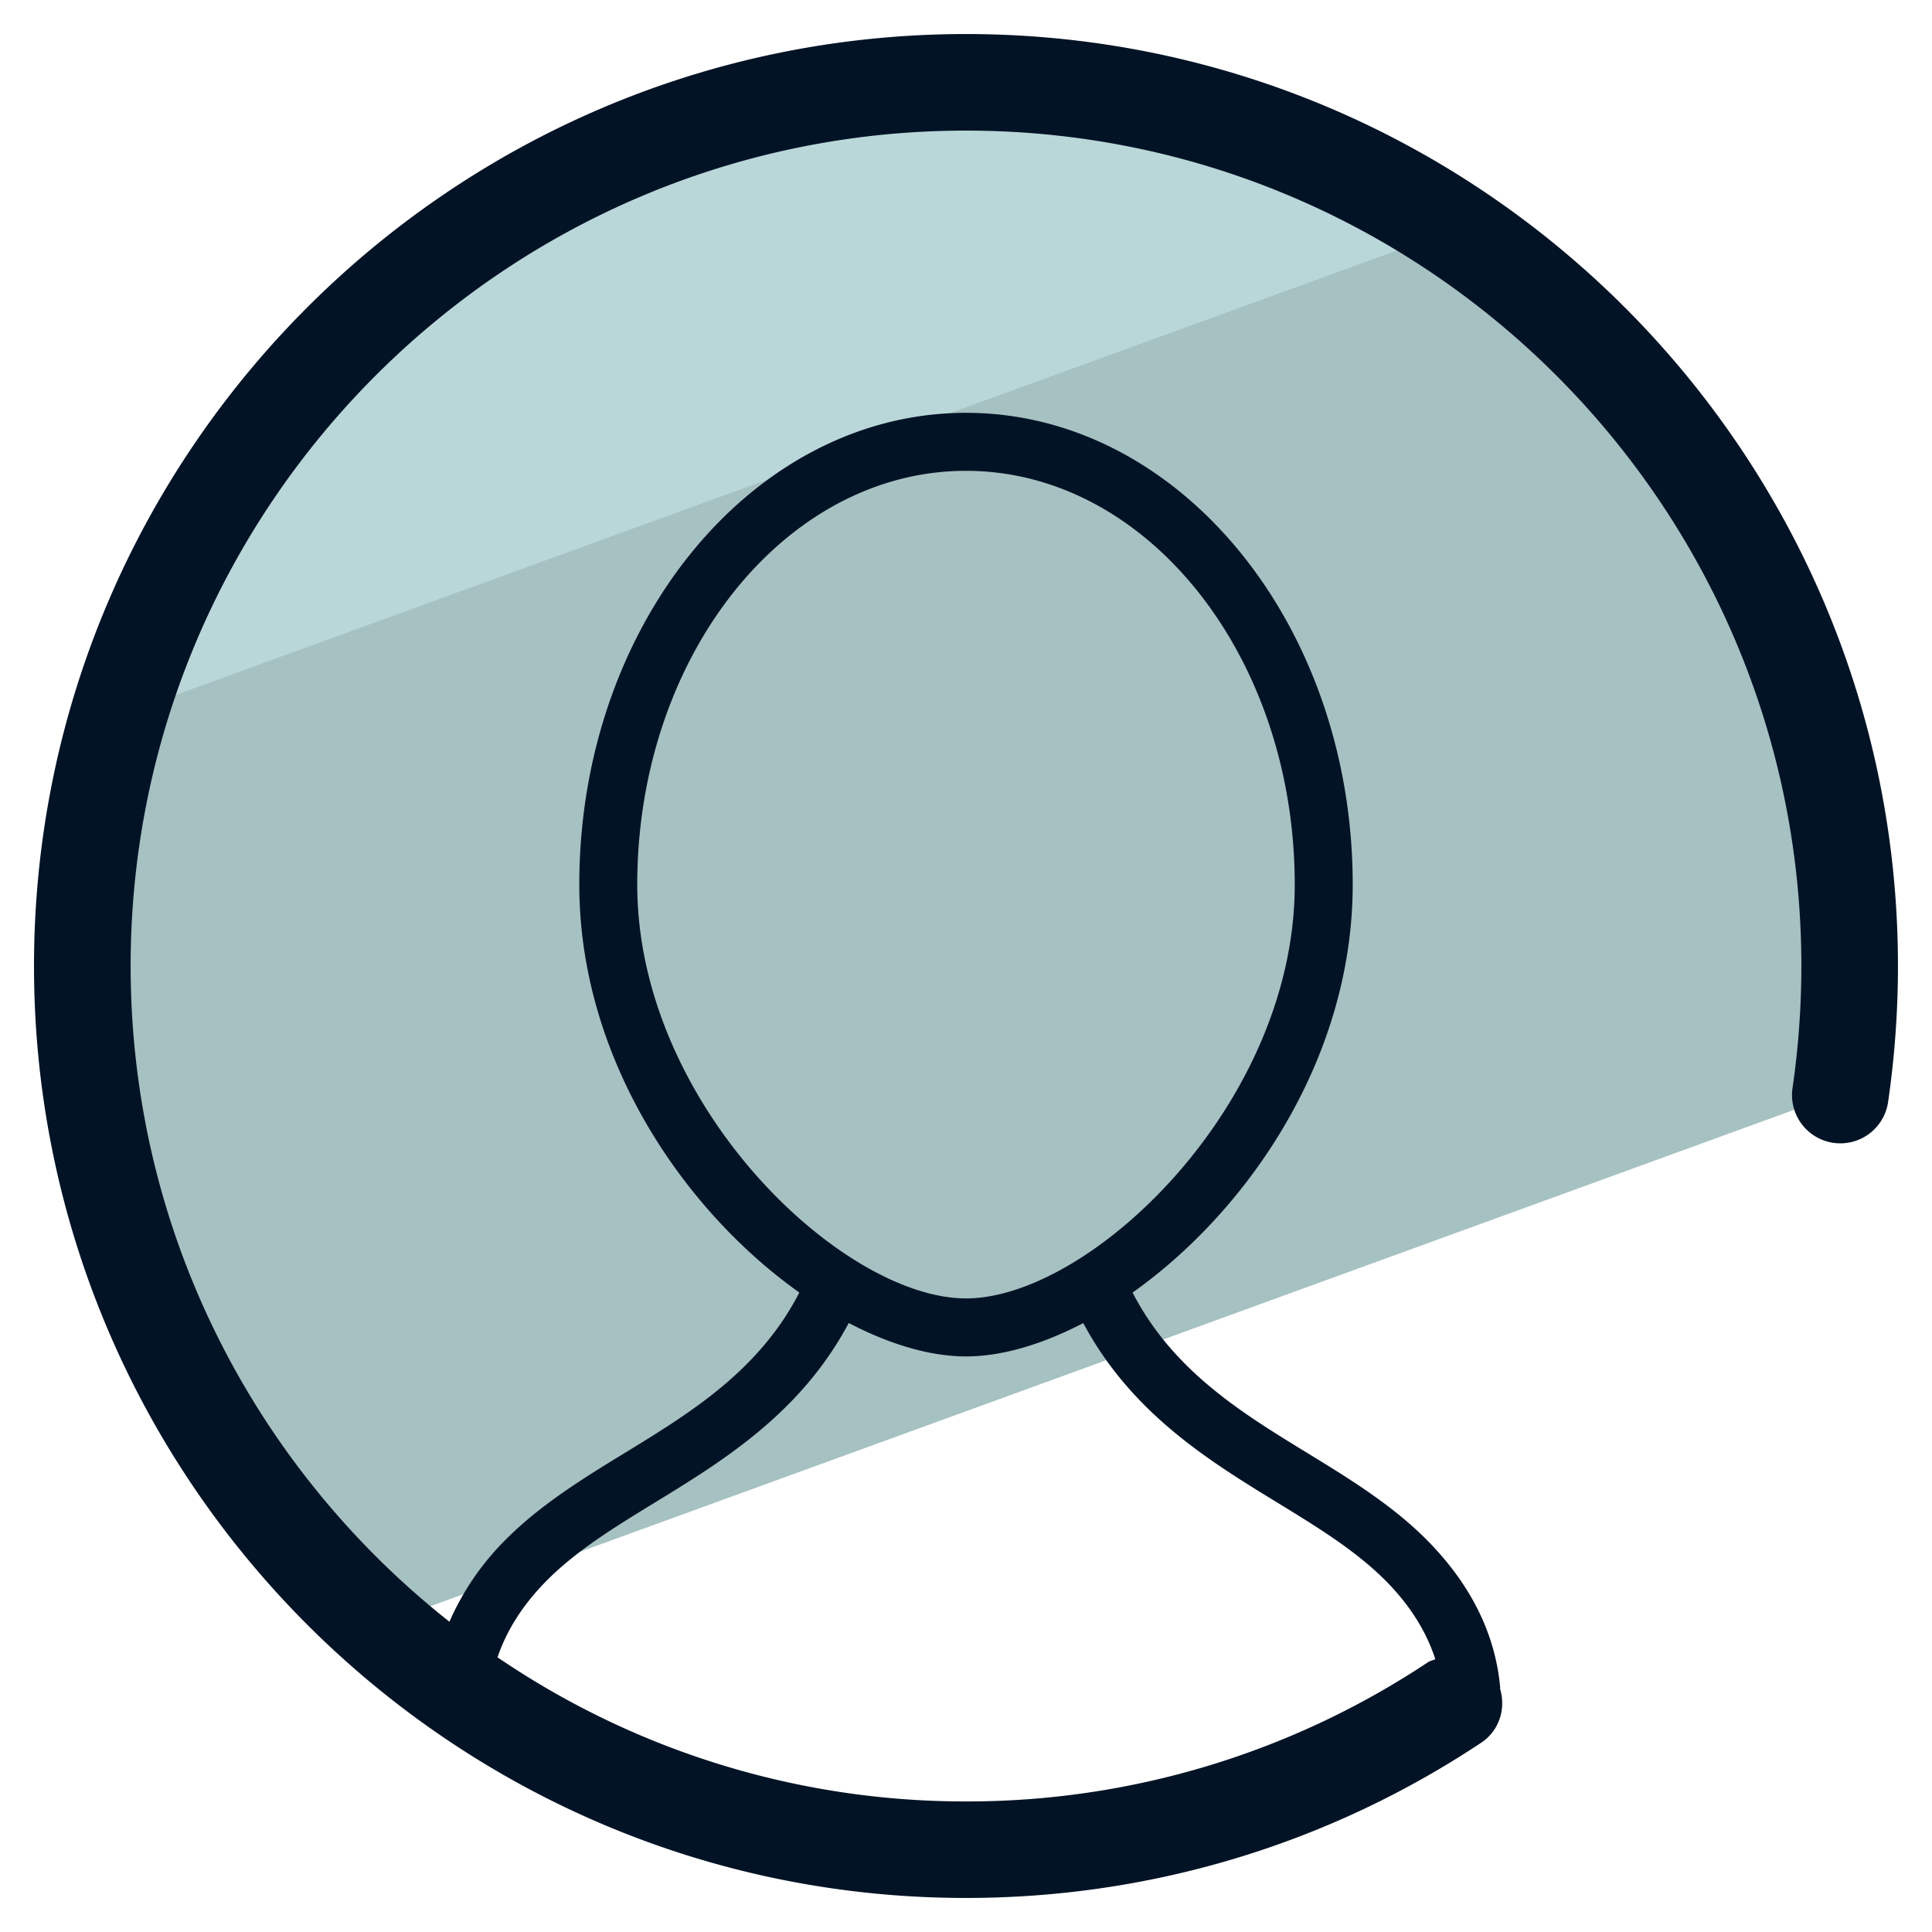 <svg xmlns="http://www.w3.org/2000/svg" version="1" viewBox="0 0 50 50"><path fill="#A6C1C2" d="M9.831 42.045l37.792-13.757c.164-1.109.246-2.229.247-3.35 0-12.63-10.239-22.87-22.87-22.87S2.13 12.308 2.13 24.938c.001 6.808 2.979 12.917 7.701 17.107z"/><path fill="#B9D7D9" d="M37.745 5.903a22.761 22.761 0 0 0-12.61-3.793c-10.37 0-19.12 6.903-21.925 16.362L37.745 5.903z"/><path fill="#031326" d="M25 .881C11.7.881.88 11.701.88 25.001S11.701 49.119 25 49.119c4.769 0 9.38-1.39 13.335-4.019.469-.312.641-.882.487-1.395 0-.009.004-.018.003-.027-.125-1.405-.774-2.701-1.928-3.854-.905-.901-2.019-1.582-3.095-2.24-1.703-1.041-3.453-2.126-4.491-4.132 2.98-2.113 5.697-6.047 5.697-10.559 0-6.732-4.49-12.209-10.008-12.209S14.992 16.16 14.992 22.893c0 4.512 2.715 8.444 5.695 10.558-1.032 2.004-2.781 3.089-4.483 4.13-1.078.659-2.192 1.341-3.096 2.244a6.911 6.911 0 0 0-1.477 2.145C6.612 38.008 3.381 31.876 3.381 25c0-11.921 9.699-21.62 21.62-21.62S46.619 13.08 46.619 25c0 1.062-.078 2.127-.23 3.168a1.25 1.25 0 0 0 2.472.372l.001-.009c.17-1.161.257-2.349.257-3.531C49.119 11.7 38.299.88 25 .881zm-8.508 22.013c0-5.905 3.816-10.709 8.508-10.709s8.508 4.804 8.508 10.709c0 5.704-5.303 10.709-8.508 10.709s-8.508-5.006-8.508-10.709zm-2.323 17.992c.777-.777 1.769-1.383 2.818-2.024 1.769-1.082 3.75-2.314 4.978-4.623 1.057.552 2.105.865 3.036.865.93 0 1.977-.312 3.034-.863 1.234 2.31 3.216 3.542 4.986 4.624 1.049.642 2.04 1.247 2.818 2.022.643.643 1.075 1.332 1.307 2.054-.064.028-.133.039-.193.079a21.531 21.531 0 0 1-11.951 3.601 21.496 21.496 0 0 1-12.126-3.73c.237-.701.661-1.373 1.293-2.005z"/></svg>